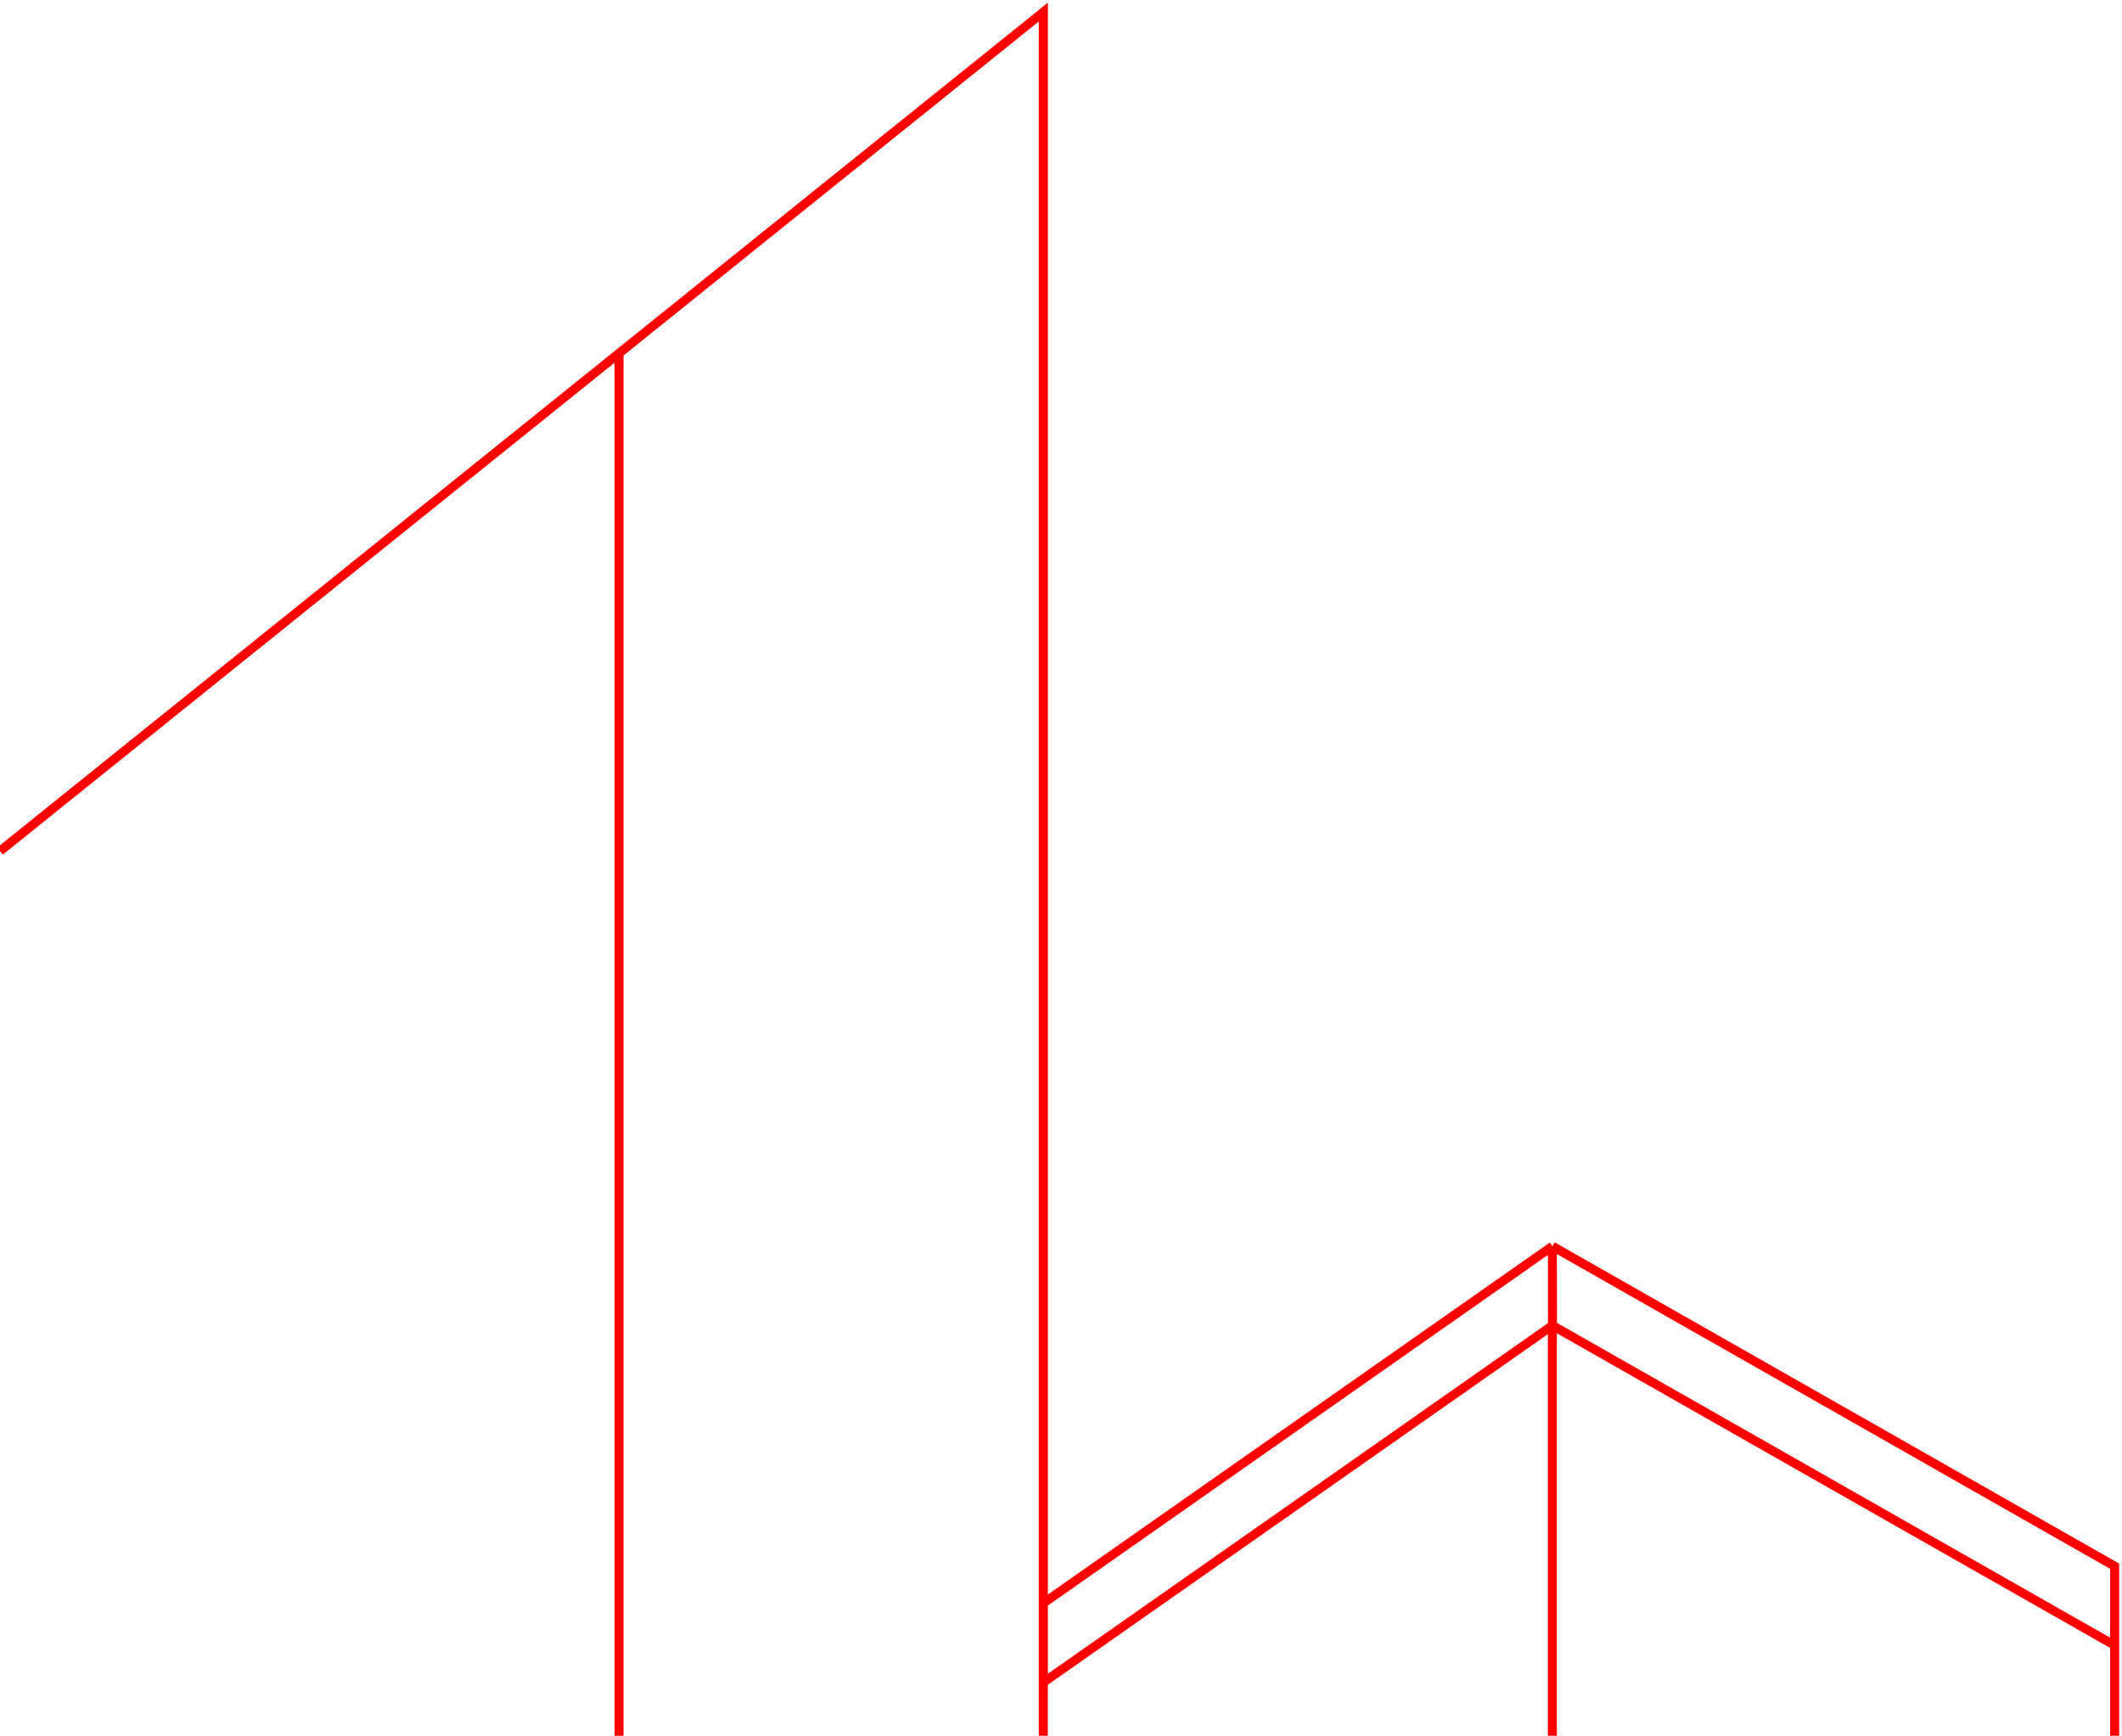 <svg xmlns="http://www.w3.org/2000/svg" viewBox="0 0 704.44 576.13" fill="red"><path d="M703.5,577h-3V547L516.84,442.55V577h-3V442.85l-166,116.38V577h-3V532.15h0V7.13L207,118V577h-3V120.4L.94,283.67l-1.88-2.34L204.56,116.1l.94,1.17-.94-1.17L347.87.87v528.4L514.48,412.44l.86,1.23.75-1.31L703.5,519ZM347.87,532.93v22.64l166-116.38V416.55Zm169-93.83L700.5,543.59V520.74L516.84,416.25Z"/></svg>
